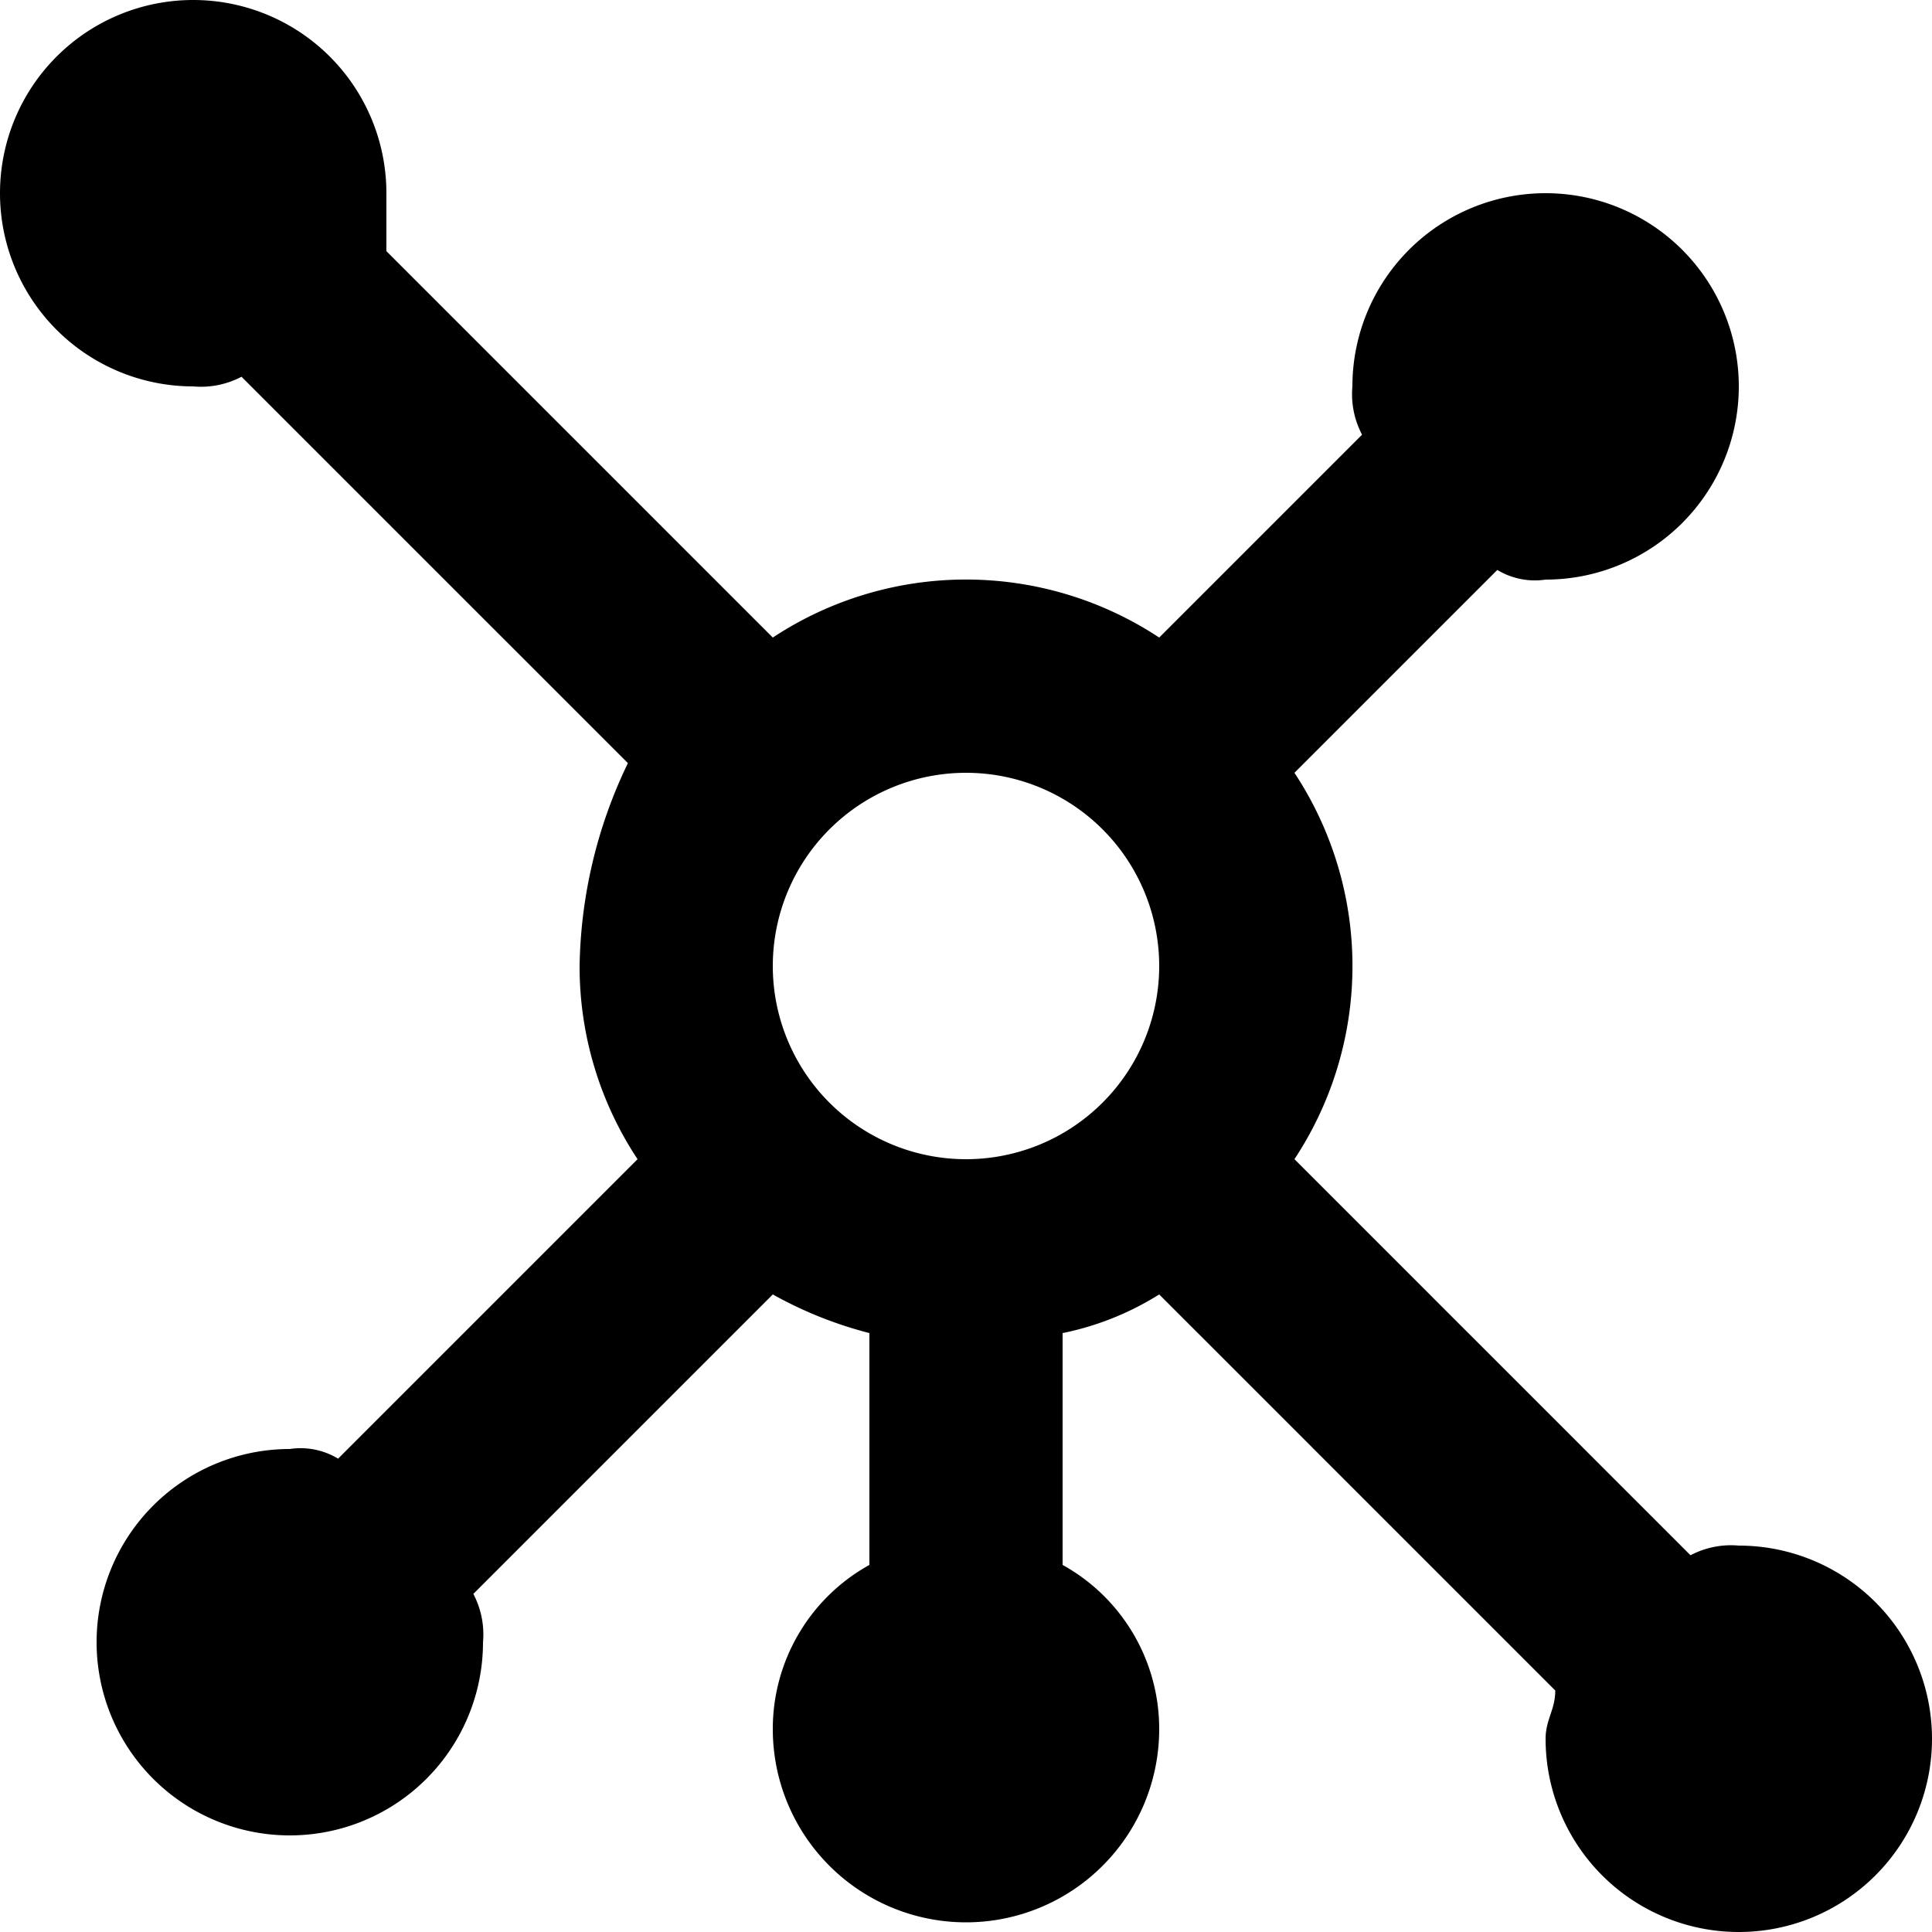 <svg id="Layer_1" data-name="Layer 1" xmlns="http://www.w3.org/2000/svg" viewBox="0 0 20 20">
  <title>prototype</title>
  <path class="cls-1" d="M20,18a.9.9,0,0,0-.5.1L15.4,14a3.63,3.63,0,0,0,0-4l2.1-2.1A.75.75,0,0,0,18,8a2,2,0,1,0-2-2,.9.9,0,0,0,.1.5L14,8.6a3.63,3.63,0,0,0-4,0l-4-4V4A2,2,0,1,0,4,6a.9.9,0,0,0,.5-.1l4,4A5,5,0,0,0,8,12a3.61,3.61,0,0,0,.6,2L5.5,17.1A.75.75,0,0,0,5,17a2,2,0,1,0,2,2,.9.9,0,0,0-.1-.5L10,15.4a4.18,4.18,0,0,0,1,.4h0v2.4a1.94,1.94,0,0,0-1,1.7,2,2,0,0,0,4,0,1.94,1.94,0,0,0-1-1.7V15.8h0a3,3,0,0,0,1-.4l4.1,4.1c0,.2-.1.3-.1.5a2,2,0,1,0,2-2Zm-8-4a2,2,0,1,1,2-2A2,2,0,0,1,12,14Z" transform="translate(-2 -2)"/>
</svg>
